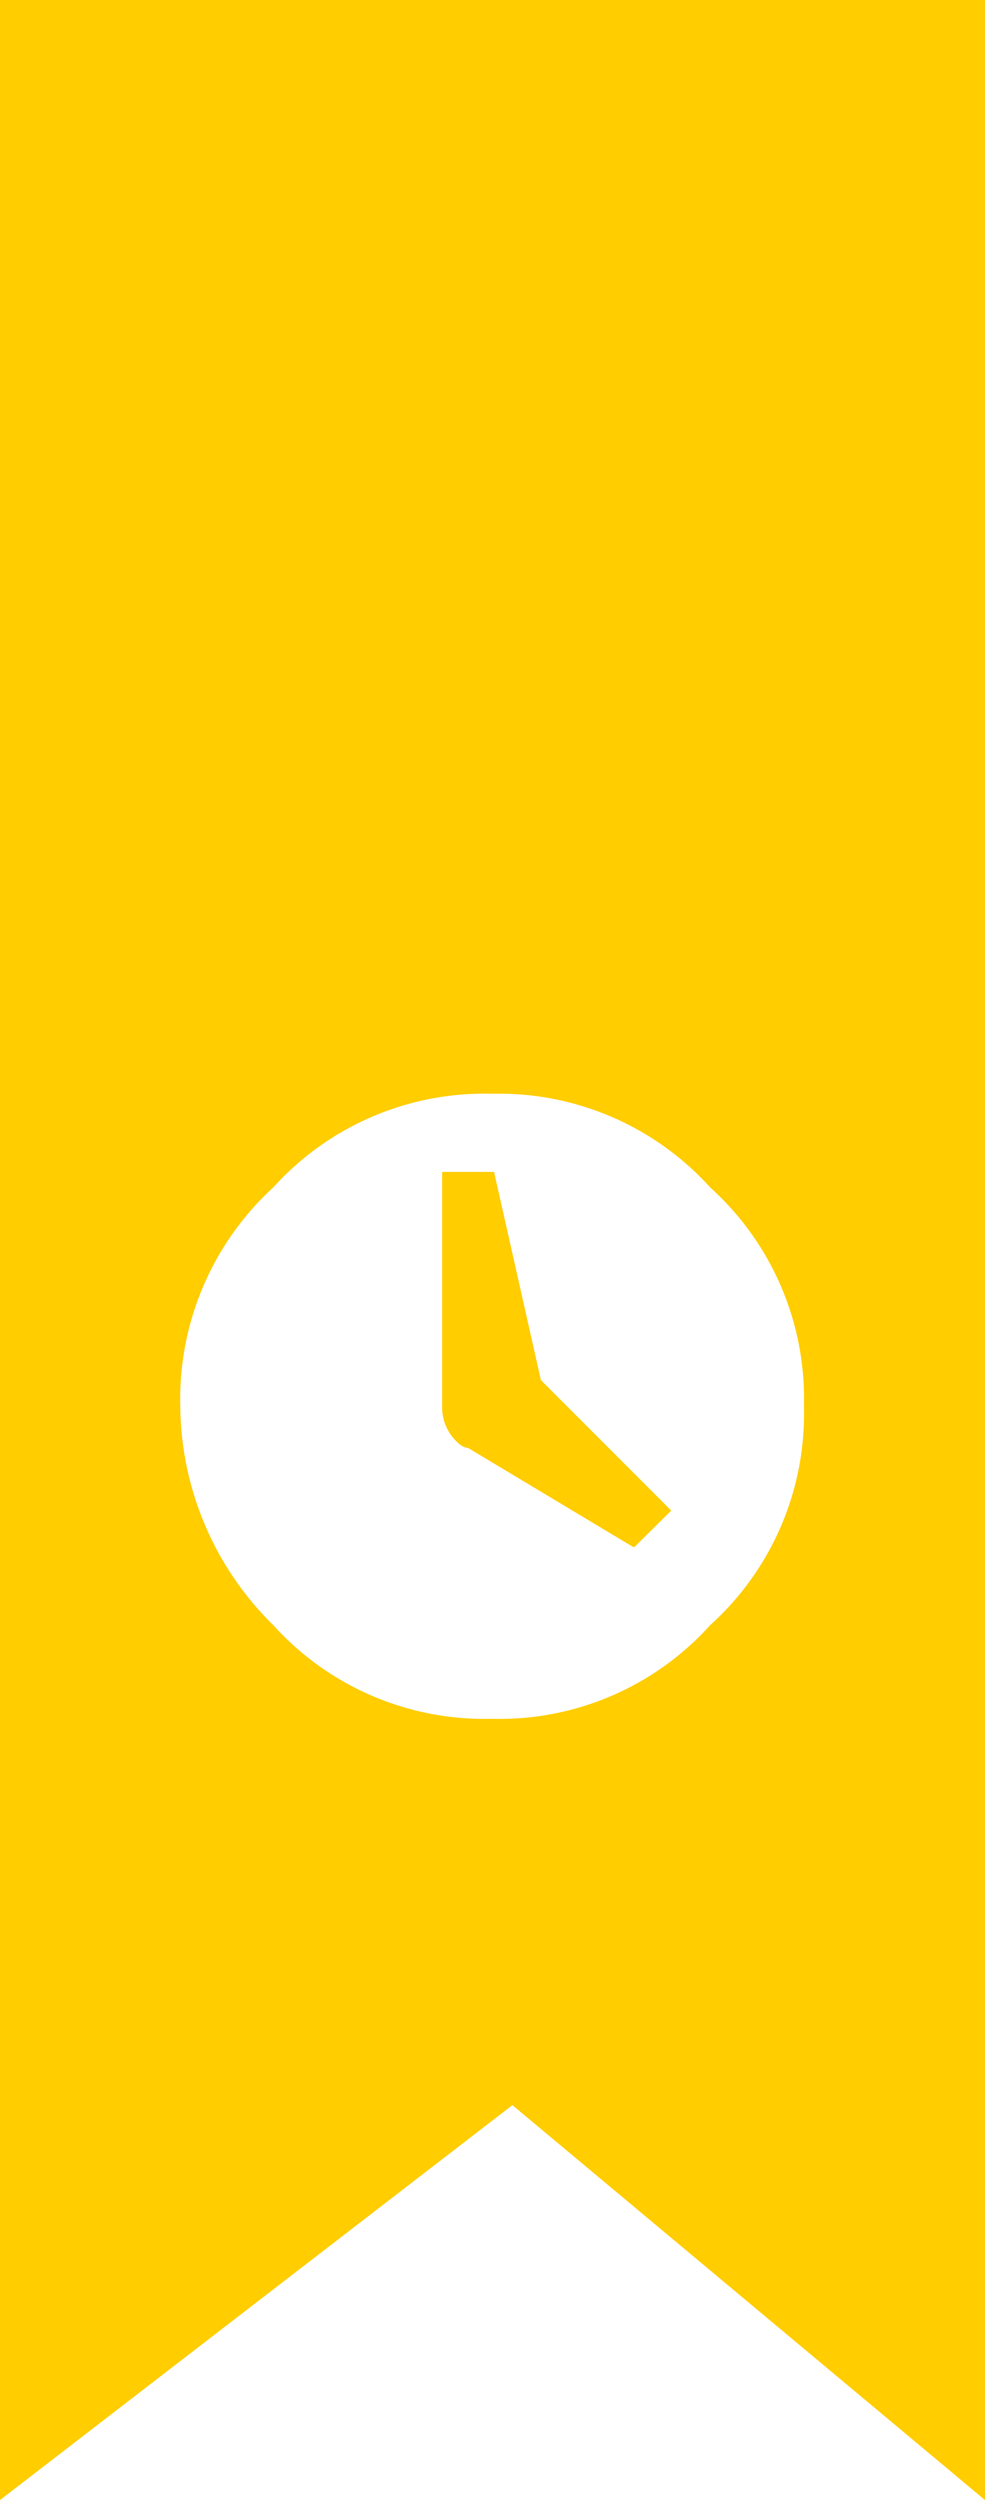<svg id="Layer_1" data-name="Layer 1" xmlns="http://www.w3.org/2000/svg" viewBox="0 0 25.24 64"><defs><style>.cls-1{fill:#ffcd00;}</style></defs><title>event-flag</title><g id="Group_174" data-name="Group 174"><path id="Exclusion_2-2" data-name="Exclusion 2-2" class="cls-1" d="M0,64H0V0H25.24V64L13.13,53.89ZM12.62,28A7.29,7.29,0,0,0,7,30.4,7.34,7.34,0,0,0,4.62,36,7.93,7.93,0,0,0,7,41.6a7.29,7.29,0,0,0,5.6,2.4,7.26,7.26,0,0,0,5.6-2.4,7.27,7.27,0,0,0,2.4-5.6,7.27,7.27,0,0,0-2.4-5.6,7.29,7.29,0,0,0-5.6-2.4Zm3.6,11.6h0L12,37.07h0a.47.47,0,0,1-.27-.14,1.21,1.21,0,0,1-.4-.93V30h1.33l1.2,5.33,3.34,3.34-.94.93Z"/></g></svg>